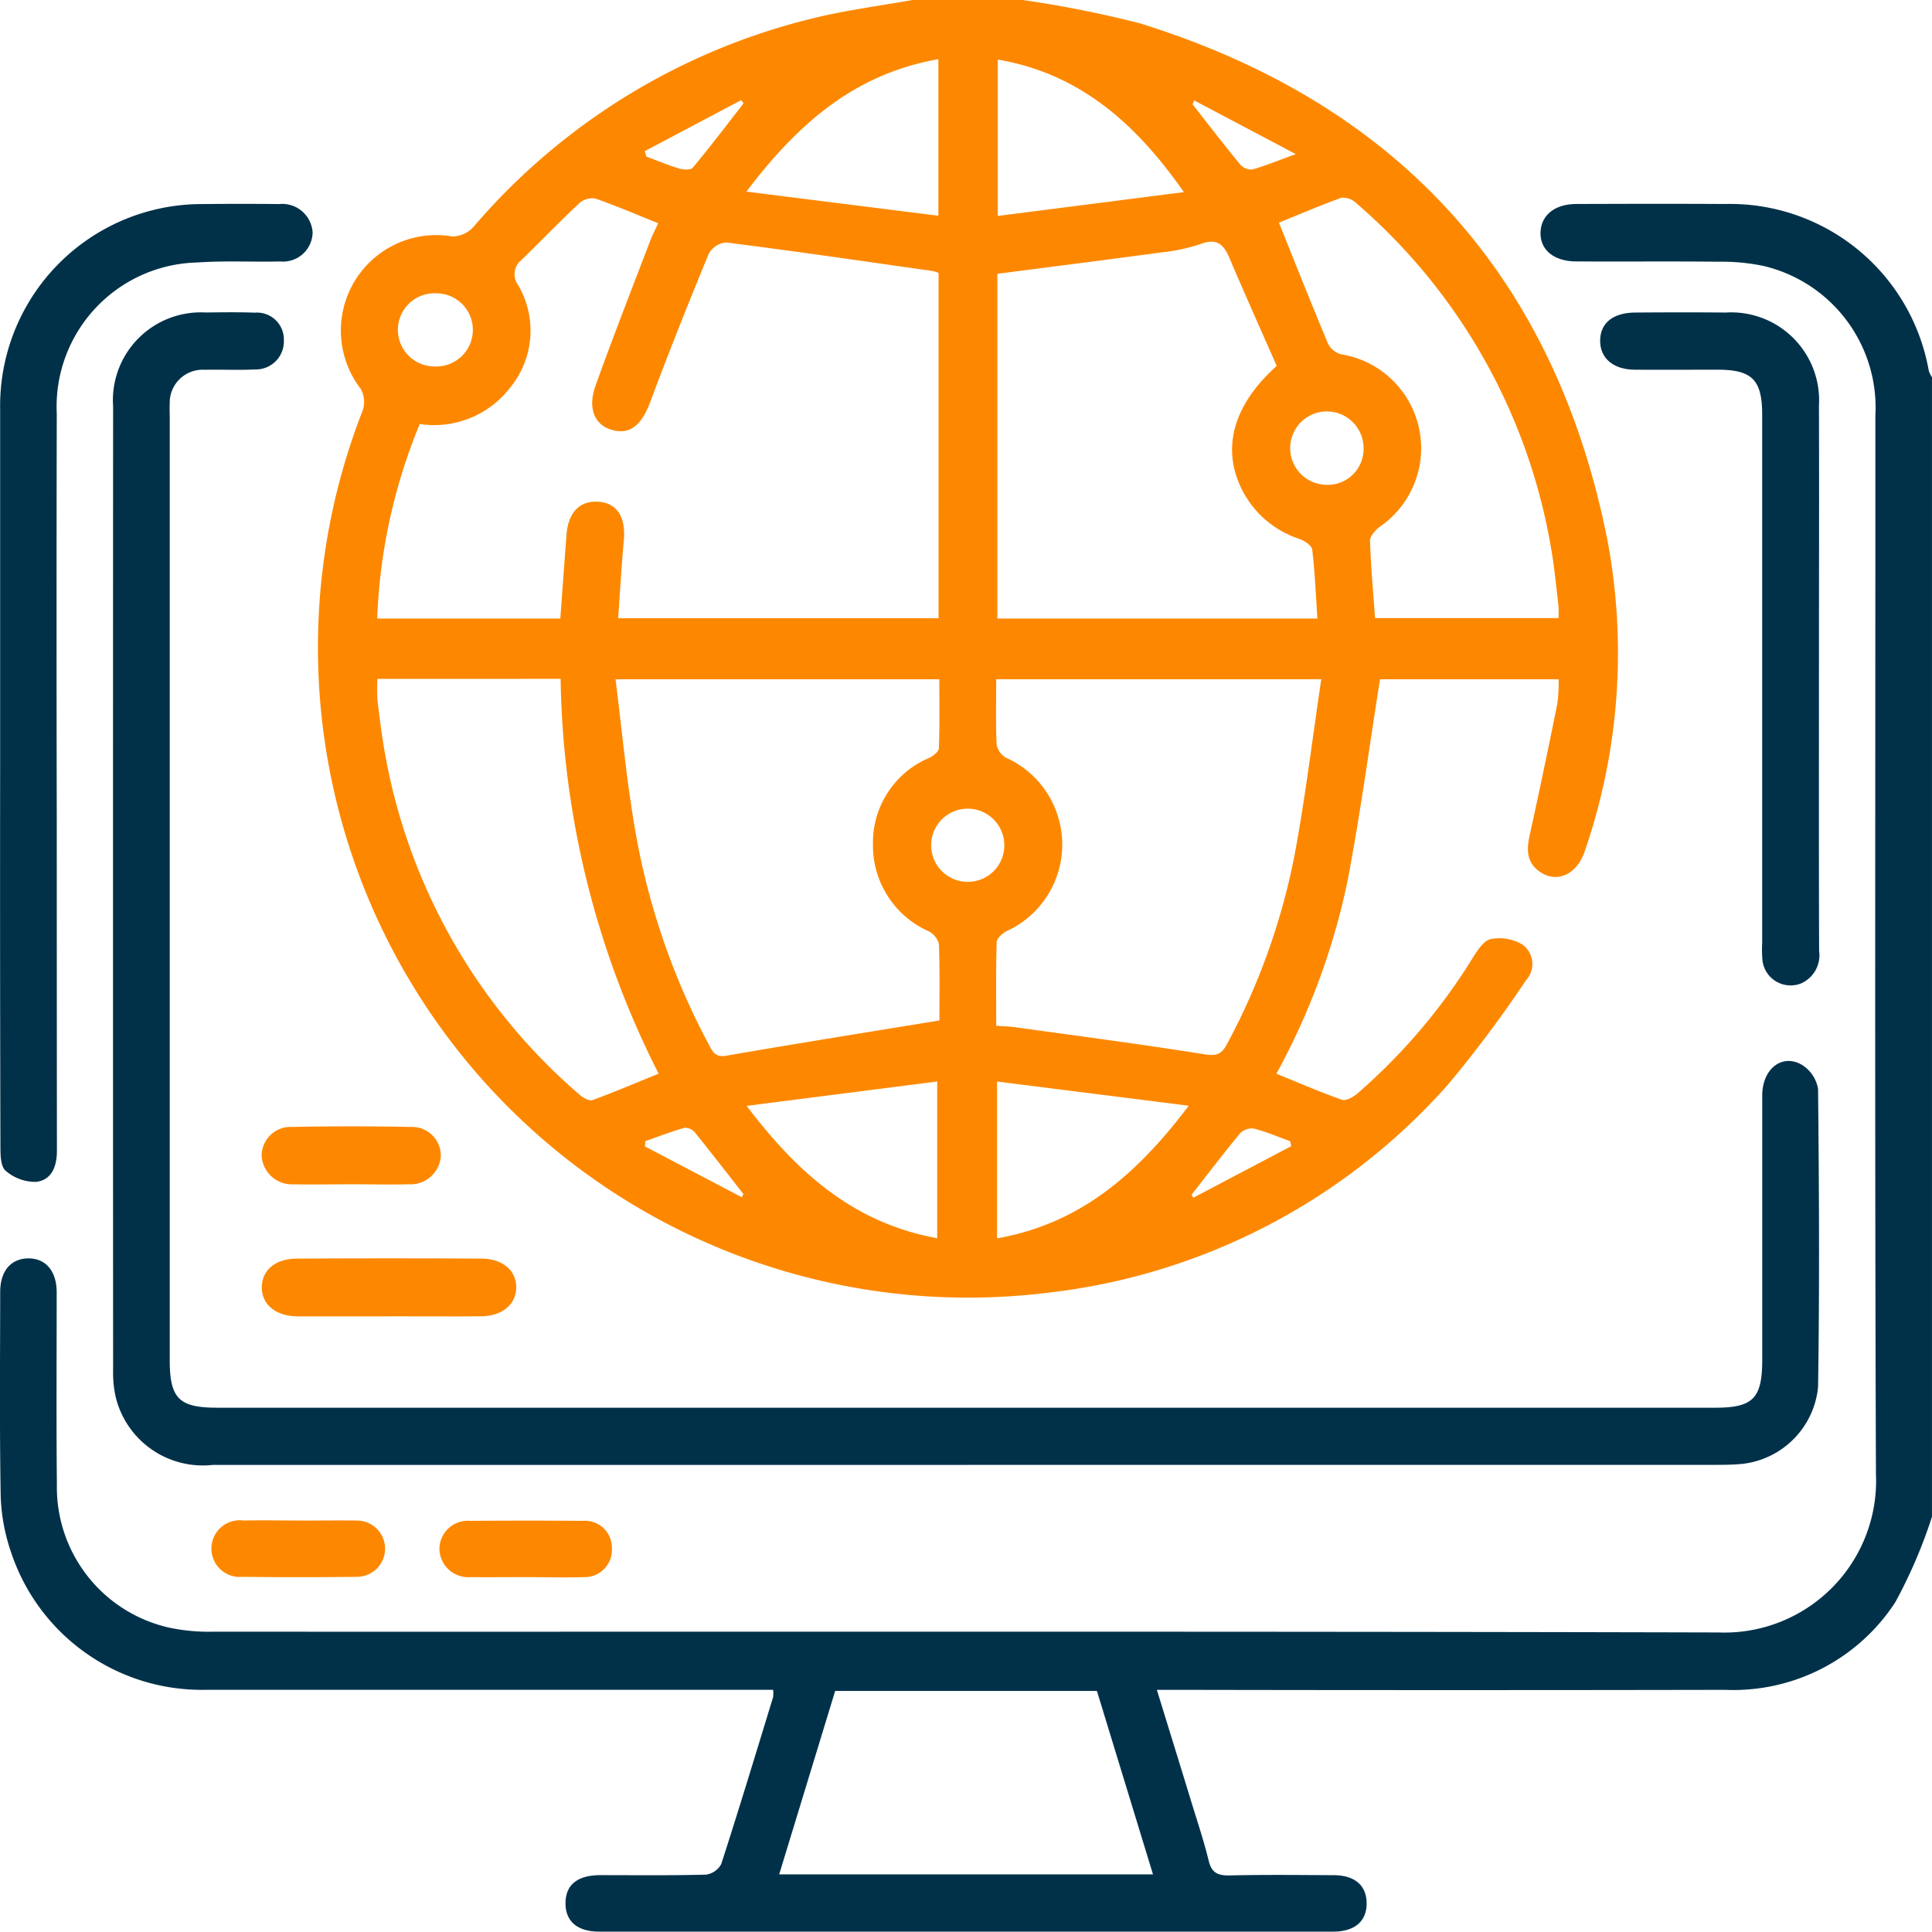 <svg xmlns="http://www.w3.org/2000/svg" width="68.136" height="68.129" viewBox="0 0 68.136 68.129">
  <g id="Group_5481" data-name="Group 5481" transform="translate(-1198.865 -739.484)">
    <path id="Path_1124" data-name="Path 1124" d="M431,110.1c0,3.26-.006,6.52.006,9.779a1.088,1.088,0,0,1-.621,1.141,1,1,0,0,1-1.371-.757,4.108,4.108,0,0,1-.016-.664q0-9.314,0-18.627c0-1.232-.355-1.589-1.57-1.59-.976,0-1.951.007-2.927,0-.755-.007-1.218-.405-1.217-1.022s.451-.987,1.229-.993c1.064-.008,2.129-.011,3.193,0A3.1,3.1,0,0,1,431,100.649c.01,3.149,0,6.3,0,9.447" transform="translate(832.014 653.14)" fill="#003149"/>
    <g id="Group_5480" data-name="Group 5480">
      <path id="Path_1120" data-name="Path 1120" d="M108.863,14.777a38.664,38.664,0,0,1,4.147.826c9.044,2.816,14.6,8.857,16.466,18.17a21.452,21.452,0,0,1-.784,11.009c-.277.848-1.01,1.172-1.621.718-.467-.347-.428-.814-.315-1.322.339-1.53.656-3.064.967-4.6a5.864,5.864,0,0,0,.043-.845h-6.3c-.383,2.413-.7,4.8-1.154,7.155a24.521,24.521,0,0,1-2.5,6.756c.781.317,1.538.647,2.315.919.142.049.4-.1.548-.227a20.76,20.76,0,0,0,4.038-4.74c.172-.273.4-.645.653-.7a1.589,1.589,0,0,1,1.135.2.848.848,0,0,1,.113,1.252,42.267,42.267,0,0,1-2.74,3.667,22.186,22.186,0,0,1-14.118,7.352A22.928,22.928,0,0,1,85.591,29.246a.946.946,0,0,0-.075-.759,3.367,3.367,0,0,1,3.248-5.369,1.031,1.031,0,0,0,.748-.359A22.85,22.85,0,0,1,101.56,15.4c1.133-.273,2.3-.422,3.444-.628ZM92.558,36.592c.074-1.017.144-1.984.217-2.951.06-.8.474-1.222,1.142-1.168.649.052.953.549.88,1.364-.083.913-.133,1.83-.2,2.743h11.3V24.4a1.481,1.481,0,0,0-.209-.065c-2.427-.344-4.853-.7-7.285-1.007a.779.779,0,0,0-.611.4c-.716,1.733-1.411,3.475-2.065,5.232-.306.821-.725,1.171-1.379.97-.579-.178-.832-.754-.55-1.545.615-1.724,1.287-3.429,1.939-5.14.074-.195.174-.379.274-.594-.778-.312-1.486-.618-2.214-.87a.679.679,0,0,0-.562.155c-.695.651-1.355,1.337-2.038,2a.647.647,0,0,0-.118.91,3.173,3.173,0,0,1-.3,3.614A3.383,3.383,0,0,1,87.6,29.731a19.848,19.848,0,0,0-1.5,6.86Zm26.7,0c-.057-.85-.089-1.642-.182-2.428-.017-.143-.264-.313-.439-.375a3.48,3.48,0,0,1-1.993-1.655c-.788-1.472-.4-3.036,1.179-4.452-.549-1.248-1.124-2.531-1.675-3.824-.205-.482-.455-.685-1.008-.475a6.47,6.47,0,0,1-1.422.3c-1.9.258-3.808.5-5.747.75V36.591ZM105.927,50.769c0-.807.017-1.755-.017-2.7a.7.7,0,0,0-.364-.449,3.308,3.308,0,0,1-1.962-3.074A3.238,3.238,0,0,1,105.58,41.5c.137-.066.325-.219.329-.337.029-.811.015-1.623.015-2.429H94.506c.221,1.757.376,3.45.658,5.121A25.051,25.051,0,0,0,97.787,51.6c.138.257.224.479.629.408,2.456-.426,4.918-.817,7.511-1.242M119.4,38.731H107.93c0,.8-.02,1.552.015,2.3a.671.671,0,0,0,.33.468,3.357,3.357,0,0,1,.02,6.118c-.149.076-.343.256-.348.393-.03.968-.016,1.938-.016,2.943.25.018.445.021.636.047,2.23.31,4.464.6,6.686.956.437.07.62.016.821-.366a23.545,23.545,0,0,0,2.364-6.583c.389-2.053.636-4.133.957-6.278m-33.287-.01a6.776,6.776,0,0,0,0,.737c.074.614.146,1.23.257,1.839a20.609,20.609,0,0,0,6.885,12.1c.116.1.33.22.443.179.778-.285,1.54-.61,2.332-.932a31.738,31.738,0,0,1-3.457-13.924ZM117.9,22.628c.586,1.455,1.146,2.871,1.736,4.274a.723.723,0,0,0,.455.369,3.357,3.357,0,0,1,1.359,6.089c-.152.118-.341.327-.336.488.028.9.111,1.8.177,2.727h6.469a3.975,3.975,0,0,0,0-.434c-.082-.681-.142-1.366-.263-2.04a20.576,20.576,0,0,0-6.885-12.173.652.652,0,0,0-.506-.177c-.764.274-1.512.6-2.2.877M105.849,58.444V52.918l-6.719.86c1.829,2.421,3.836,4.146,6.719,4.666m.042-36.058V16.864c-2.926.514-4.936,2.245-6.77,4.671l6.77.851m2.069,30.532v5.532c2.916-.513,4.925-2.246,6.76-4.677l-6.76-.854m6.589-31.366c-1.7-2.434-3.688-4.185-6.563-4.675v5.515l6.563-.84m-6.334,22.983a1.29,1.29,0,1,0-1.266,1.341,1.284,1.284,0,0,0,1.266-1.341m12.671-13.953a1.294,1.294,0,1,0-1.3,1.292,1.264,1.264,0,0,0,1.3-1.292M88.135,27.7a1.29,1.29,0,1,0,.033-2.579,1.29,1.29,0,1,0-.033,2.579m30.2,27.5-.039-.176c-.425-.154-.844-.333-1.28-.446a.579.579,0,0,0-.484.168c-.586.708-1.143,1.44-1.71,2.164l.055.11,3.458-1.821M95.535,20.108l.057.191c.387.144.768.305,1.163.423.148.044.406.053.478-.034.613-.741,1.2-1.508,1.787-2.267l-.084-.113-3.4,1.8M98.959,57l.057-.111c-.569-.727-1.133-1.458-1.714-2.175a.455.455,0,0,0-.364-.163c-.468.134-.923.311-1.382.473q-.006.092-.011.185L98.959,57m15.952-38.681-.057.136c.557.709,1.106,1.425,1.679,2.121a.526.526,0,0,0,.427.178c.452-.125.888-.307,1.536-.542l-3.585-1.894" transform="translate(1126.068 724.707)" fill="#fd8800"/>
      <path id="Path_1121" data-name="Path 1121" d="M68.136,115.019a17.608,17.608,0,0,1-1.293,3.012,6.815,6.815,0,0,1-5.995,3.091q-9.579.018-19.159,0H40.8c.424,1.377.827,2.678,1.225,3.98.207.676.433,1.348.6,2.035.1.432.321.54.744.53,1.219-.029,2.439-.014,3.658-.009.743,0,1.157.352,1.171.967.014.648-.409,1.024-1.181,1.024q-12.939,0-25.878,0c-.781,0-1.2-.366-1.194-1.012s.429-.978,1.226-.98c1.242,0,2.484.015,3.725-.018a.721.721,0,0,0,.542-.376c.632-1.955,1.227-3.922,1.829-5.886a1.127,1.127,0,0,0,0-.256h-.8q-9.613,0-19.225,0a7.087,7.087,0,0,1-6.867-4.9,6.73,6.73,0,0,1-.35-1.946c-.041-2.394-.02-4.789-.017-7.184,0-.729.366-1.167.967-1.185C1.6,105.889,2,106.343,2,107.1c0,2.262-.015,4.524.007,6.785a5.074,5.074,0,0,0,3.932,5.037,6.712,6.712,0,0,0,1.58.149c17.7.007,35.391-.018,53.086.027a5.352,5.352,0,0,0,5.555-5.593c-.046-12.44-.017-24.88-.02-37.32A5.131,5.131,0,0,0,62.172,70.9a7.342,7.342,0,0,0-1.584-.144c-1.663-.018-3.326,0-4.989-.01-.805,0-1.294-.419-1.267-1.039.026-.6.509-.985,1.266-.987,1.752-.006,3.5-.01,5.255,0A7.119,7.119,0,0,1,68.023,74.6a1.036,1.036,0,0,0,.113.232ZM27.48,127.631H40.664l-1.978-6.471H29.455l-1.975,6.471" transform="translate(1198.864 677.958)" fill="#003149"/>
      <path id="Path_1122" data-name="Path 1122" d="M60.034,138q-13.3,0-26.606,0a3.163,3.163,0,0,1-3.407-2.36,3.9,3.9,0,0,1-.1-.985q-.007-16.994,0-33.989a3.1,3.1,0,0,1,3.27-3.309c.576-.007,1.153-.015,1.729.006a.948.948,0,0,1,1.023.98.987.987,0,0,1-1,1.022c-.6.029-1.2,0-1.8.012a1.161,1.161,0,0,0-1.225,1.2c-.009.155,0,.31,0,.465q0,16.629,0,33.257c0,1.358.325,1.683,1.68,1.683H86.415c1.345,0,1.666-.327,1.666-1.7q0-4.656,0-9.312c0-.929.689-1.486,1.391-1.085a1.237,1.237,0,0,1,.578.86c.036,3.5.054,7.006,0,10.508a3.023,3.023,0,0,1-2.681,2.711c-.352.034-.708.033-1.063.033q-13.137,0-26.273,0" transform="translate(1172.933 653.148)" fill="#003149"/>
      <path id="Path_1123" data-name="Path 1123" d="M.042,88.707q0-6.383,0-12.766a7.117,7.117,0,0,1,7.174-7.229q1.33-.015,2.659,0a1.074,1.074,0,0,1,1.187,1,1.045,1.045,0,0,1-1.146,1.024c-.974.023-1.953-.032-2.924.036A5.084,5.084,0,0,0,2.039,76.1q-.015,7.181,0,14.361,0,5.818.005,11.635c0,.554-.181,1.031-.729,1.1a1.6,1.6,0,0,1-1.08-.393c-.18-.151-.183-.569-.183-.868Q.034,95.323.042,88.707" transform="translate(1198.828 677.969)" fill="#003149"/>
      <path id="Path_1125" data-name="Path 1125" d="M73.7,349.664c-1.063,0-2.127,0-3.19,0-.787,0-1.29-.42-1.28-1.038.01-.594.479-1,1.246-1q3.256-.019,6.513,0c.753.005,1.229.439,1.216,1.031s-.5,1-1.248,1.005c-1.086.008-2.171,0-3.257,0" transform="translate(1138.867 436.245)" fill="#fd8800"/>
      <path id="Path_1126" data-name="Path 1126" d="M72.334,314.738c-.665,0-1.33.013-1.994,0a1.07,1.07,0,0,1-1.128-.99,1.018,1.018,0,0,1,1.07-1.033q2.093-.043,4.187,0a1.017,1.017,0,0,1,1.062,1.04,1.073,1.073,0,0,1-1.136.982c-.687.017-1.374,0-2.061,0" transform="translate(1138.881 466.513)" fill="#fd8800"/>
      <path id="Path_1127" data-name="Path 1127" d="M59.492,416.974c.642,0,1.284-.011,1.925,0a.992.992,0,1,1,.029,1.984q-2.025.026-4.05,0a1,1,0,1,1,.038-1.986c.686-.012,1.372,0,2.058,0" transform="translate(1150.022 376.136)" fill="#fd8800"/>
      <path id="Path_1128" data-name="Path 1128" d="M119.27,418.96c-.642,0-1.284.009-1.925,0a1.017,1.017,0,0,1-1.107-.984,1,1,0,0,1,1.079-1q1.992-.016,3.983,0a.948.948,0,0,1,1.021.976.961.961,0,0,1-.993,1.009c-.686.019-1.372,0-2.058,0" transform="translate(1098.124 376.144)" fill="#fd8800"/>
    </g>
  </g>
</svg>

